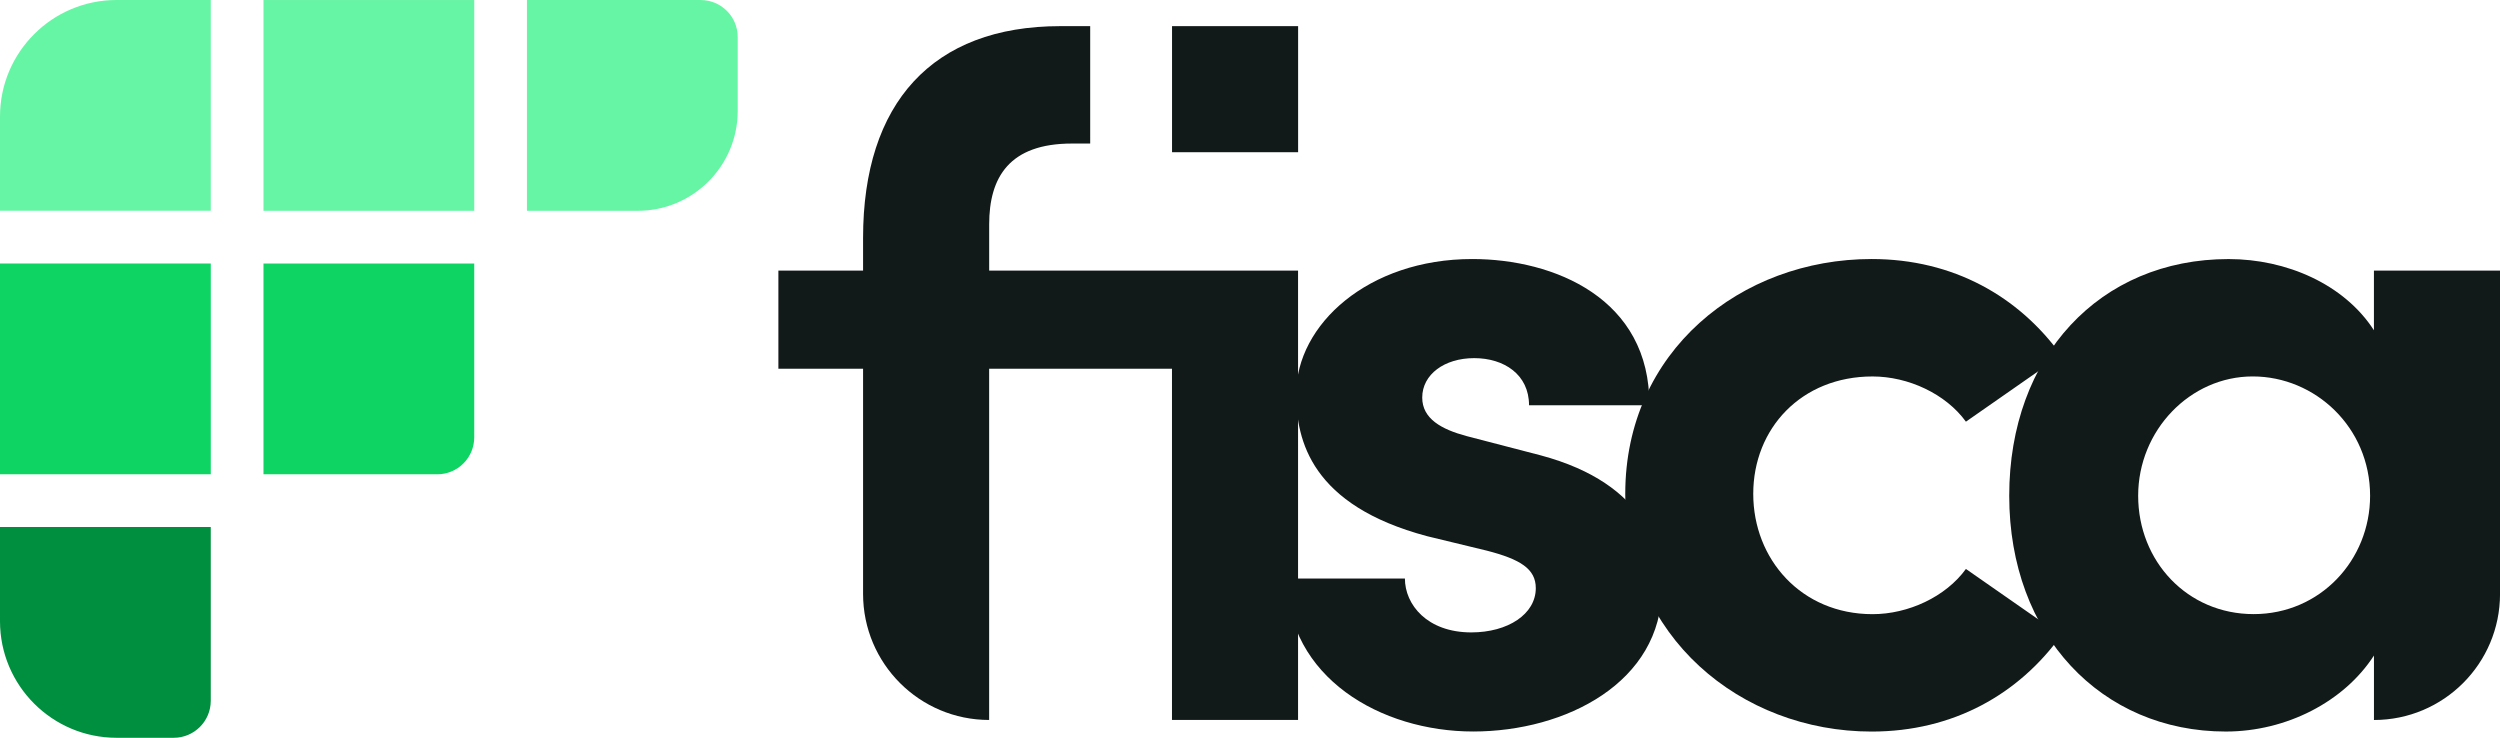 <?xml version="1.0" encoding="UTF-8"?>
<svg id="Layer_2" data-name="Layer 2" xmlns="http://www.w3.org/2000/svg" viewBox="0 0 810.04 239.05">
  <defs>
    <style>
      .cls-1 {
        fill: #66f5a4;
      }

      .cls-2 {
        fill: #121919;
      }

      .cls-3 {
        fill: #0dd463;
      }

      .cls-4 {
        fill: #008f3e;
      }
    </style>
  </defs>
  <g id="Layer_1-2" data-name="Layer 1">
    <g>
      <path class="cls-2" d="M320.51,87.67v-14.97c0-15.28,6.55-26.19,26.81-26.19h5.92V8.47h-9.67c-41.47,0-63.92,24.94-63.92,68.6v10.6h-27.44v31.8h27.44v72.96c0,22.56,18.29,40.85,40.85,40.85h0V119.47h59.24v113.81h40.85V87.67h-100.09Z"/>
      <path class="cls-2" d="M416.86,187.45h38.35c0,8.42,7.17,17.46,21.52,17.46,11.85,0,20.89-5.92,20.89-14.34,0-6.24-4.99-9.35-15.9-12.16l-19.33-4.68c-37.42-9.98-42.41-30.87-42.41-46.15,0-22.45,23.39-43.65,57.06-43.65,26.5,0,57.68,12.78,57.37,47.39h-38.98c0-9.98-8.11-15.28-17.77-15.28s-16.84,5.3-16.84,12.78c0,6.86,6.24,10.29,14.34,12.47l24.01,6.24c34.92,9.35,39.29,31.18,39.29,43.03,0,30.56-31.18,46.46-61.11,46.46s-60.18-17.46-60.49-49.58Z"/>
      <path class="cls-2" d="M526.61,160.01c0-46.15,37.42-76.08,79.82-76.08,26.5,0,47.71,12.16,61.43,31.18l-30.87,21.52c-6.55-9.04-18.71-14.65-30.25-14.65-23.07,0-38.66,16.84-38.66,38.04s15.59,38.98,38.66,38.98c11.54,0,23.7-5.61,30.25-14.65l30.87,21.51c-13.72,19.02-34.92,31.18-61.43,31.18-42.41,0-79.82-30.87-79.82-77.02Z"/>
      <path class="cls-2" d="M769.2,87.67h40.85v104.77c0,22.56-18.29,40.85-40.85,40.85h0v-20.89c-9.67,14.97-28.37,24.63-48.02,24.63-40.22,0-70.16-31.18-70.16-76.39s29.31-76.7,71.09-76.7c18.71,0,37.42,8.11,47.08,23.07v-19.33Zm-1.25,72.96c0-22.14-17.77-38.66-38.04-38.66s-37.11,17.46-37.11,38.66,15.9,38.35,37.42,38.35,37.73-17.46,37.73-38.35Z"/>
    </g>
    <rect class="cls-2" x="379.76" y="8.47" width="40.85" height="40.85"/>
    <path class="cls-1" d="M37.76,0h30.53V68.29H0v-30.53C0,16.92,16.92,0,37.76,0Z"/>
    <rect class="cls-1" x="85.37" y=".01" width="68.29" height="68.29"/>
    <path class="cls-1" d="M170.74,.01h56.3c6.62,0,11.99,5.37,11.99,11.99v23.92c0,17.87-14.51,32.38-32.38,32.38h-35.91V.01h0Z"/>
    <rect class="cls-3" x="0" y="85.38" width="68.29" height="68.29"/>
    <path class="cls-3" d="M85.37,85.39h68.29v56.3c0,6.62-5.37,11.99-11.99,11.99h-56.3V85.39h0Z"/>
    <path class="cls-4" d="M0,170.76H68.29v56.3c0,6.62-5.37,11.99-11.99,11.99h-18.54C16.92,239.05,0,222.13,0,201.29v-30.53H0Z"/>
  </g>
</svg>